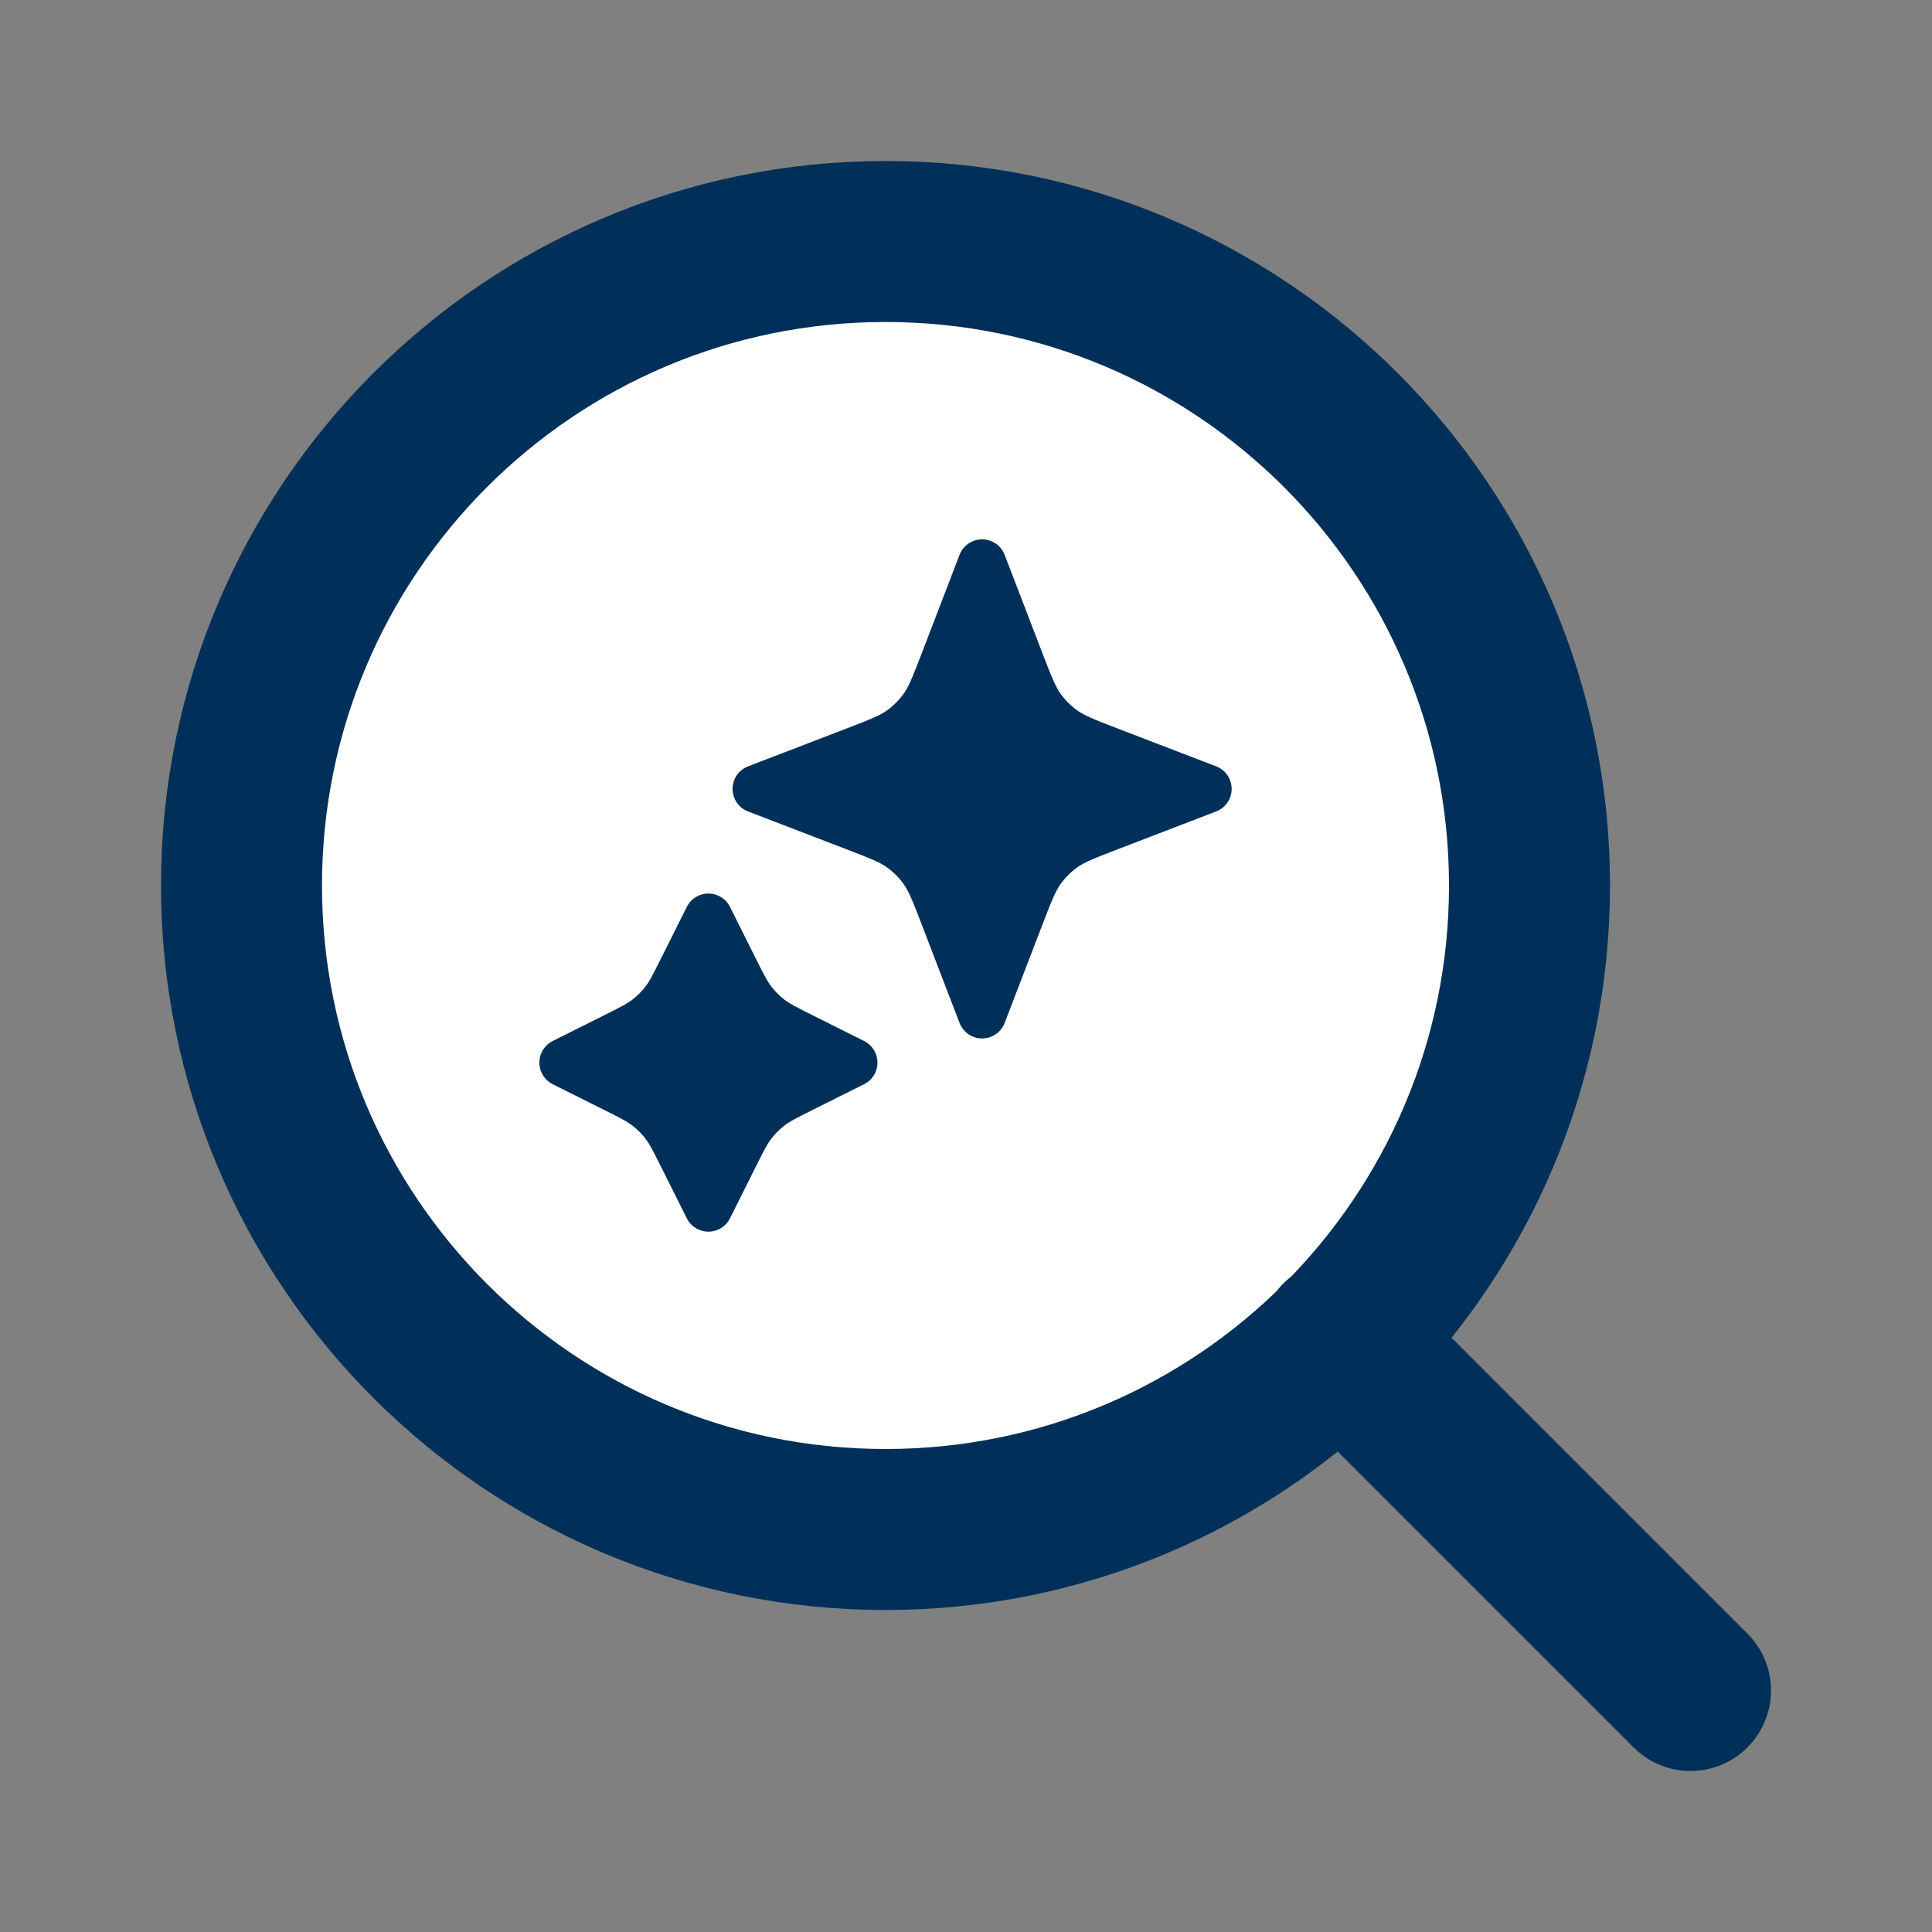 <svg width="24" height="24" viewBox="0 0 24 24" fill="none" xmlns="http://www.w3.org/2000/svg">
<rect x="0" y="0" width="24" height="24" fill="#808080" stroke="none"/>
<path d="M11 19C15.418 19 19 15.418 19 11C19 6.582 15.418 3 11 3C6.582 3 3 6.582 3 11C3 15.418 6.582 19 11 19Z" fill="white"/>
<path d="M21 21L16.65 16.65M19 11C19 15.418 15.418 19 11 19C6.582 19 3 15.418 3 11C3 6.582 6.582 3 11 3C15.418 3 19 6.582 19 11Z" stroke="#003059" stroke-width="2" stroke-linecap="round" stroke-linejoin="round"/>
<path d="M8.8 11.4L9.114 12.028C9.22 12.24 9.273 12.346 9.344 12.438C9.407 12.52 9.48 12.593 9.562 12.656C9.654 12.727 9.76 12.78 9.972 12.886L10.6 13.2L9.972 13.514C9.76 13.62 9.654 13.673 9.562 13.744C9.48 13.807 9.407 13.88 9.344 13.962C9.273 14.054 9.22 14.16 9.114 14.372L8.8 15L8.486 14.372C8.38 14.16 8.327 14.054 8.256 13.962C8.193 13.88 8.12 13.807 8.038 13.744C7.946 13.673 7.84 13.62 7.628 13.514L7 13.2L7.628 12.886C7.84 12.78 7.946 12.727 8.038 12.656C8.12 12.593 8.193 12.52 8.256 12.438C8.327 12.346 8.38 12.24 8.486 12.028L8.8 11.4Z" fill="#003059"/>
<path d="M12.2 7L12.671 8.226C12.784 8.519 12.841 8.666 12.928 8.789C13.006 8.898 13.102 8.994 13.211 9.072C13.334 9.159 13.481 9.216 13.774 9.329L15 9.8L13.774 10.271C13.481 10.384 13.334 10.441 13.211 10.528C13.102 10.606 13.006 10.702 12.928 10.811C12.841 10.934 12.784 11.081 12.671 11.374L12.2 12.6L11.729 11.374C11.616 11.081 11.559 10.934 11.472 10.811C11.394 10.702 11.298 10.606 11.189 10.528C11.066 10.441 10.919 10.384 10.626 10.271L9.4 9.8L10.626 9.329C10.919 9.216 11.066 9.159 11.189 9.072C11.298 8.994 11.394 8.898 11.472 8.789C11.559 8.666 11.616 8.519 11.729 8.226L12.2 7Z" fill="#003059"/>
<path d="M8.8 11.4L9.114 12.028C9.22 12.24 9.273 12.346 9.344 12.438C9.407 12.52 9.48 12.593 9.562 12.656C9.654 12.727 9.76 12.78 9.972 12.886L10.6 13.2L9.972 13.514C9.76 13.62 9.654 13.673 9.562 13.744C9.48 13.807 9.407 13.88 9.344 13.962C9.273 14.054 9.22 14.16 9.114 14.372L8.8 15L8.486 14.372C8.38 14.16 8.327 14.054 8.256 13.962C8.193 13.88 8.12 13.807 8.038 13.744C7.946 13.673 7.84 13.62 7.628 13.514L7 13.2L7.628 12.886C7.84 12.78 7.946 12.727 8.038 12.656C8.12 12.593 8.193 12.52 8.256 12.438C8.327 12.346 8.38 12.24 8.486 12.028L8.8 11.4Z" stroke="#003059" stroke-width="0.6" stroke-linecap="round" stroke-linejoin="round"/>
<path d="M12.2 7L12.671 8.226C12.784 8.519 12.841 8.666 12.928 8.789C13.006 8.898 13.102 8.994 13.211 9.072C13.334 9.159 13.481 9.216 13.774 9.329L15 9.8L13.774 10.271C13.481 10.384 13.334 10.441 13.211 10.528C13.102 10.606 13.006 10.702 12.928 10.811C12.841 10.934 12.784 11.081 12.671 11.374L12.2 12.6L11.729 11.374C11.616 11.081 11.559 10.934 11.472 10.811C11.394 10.702 11.298 10.606 11.189 10.528C11.066 10.441 10.919 10.384 10.626 10.271L9.4 9.8L10.626 9.329C10.919 9.216 11.066 9.159 11.189 9.072C11.298 8.994 11.394 8.898 11.472 8.789C11.559 8.666 11.616 8.519 11.729 8.226L12.2 7Z" stroke="#003059" stroke-width="0.6" stroke-linecap="round" stroke-linejoin="round"/>
</svg>
